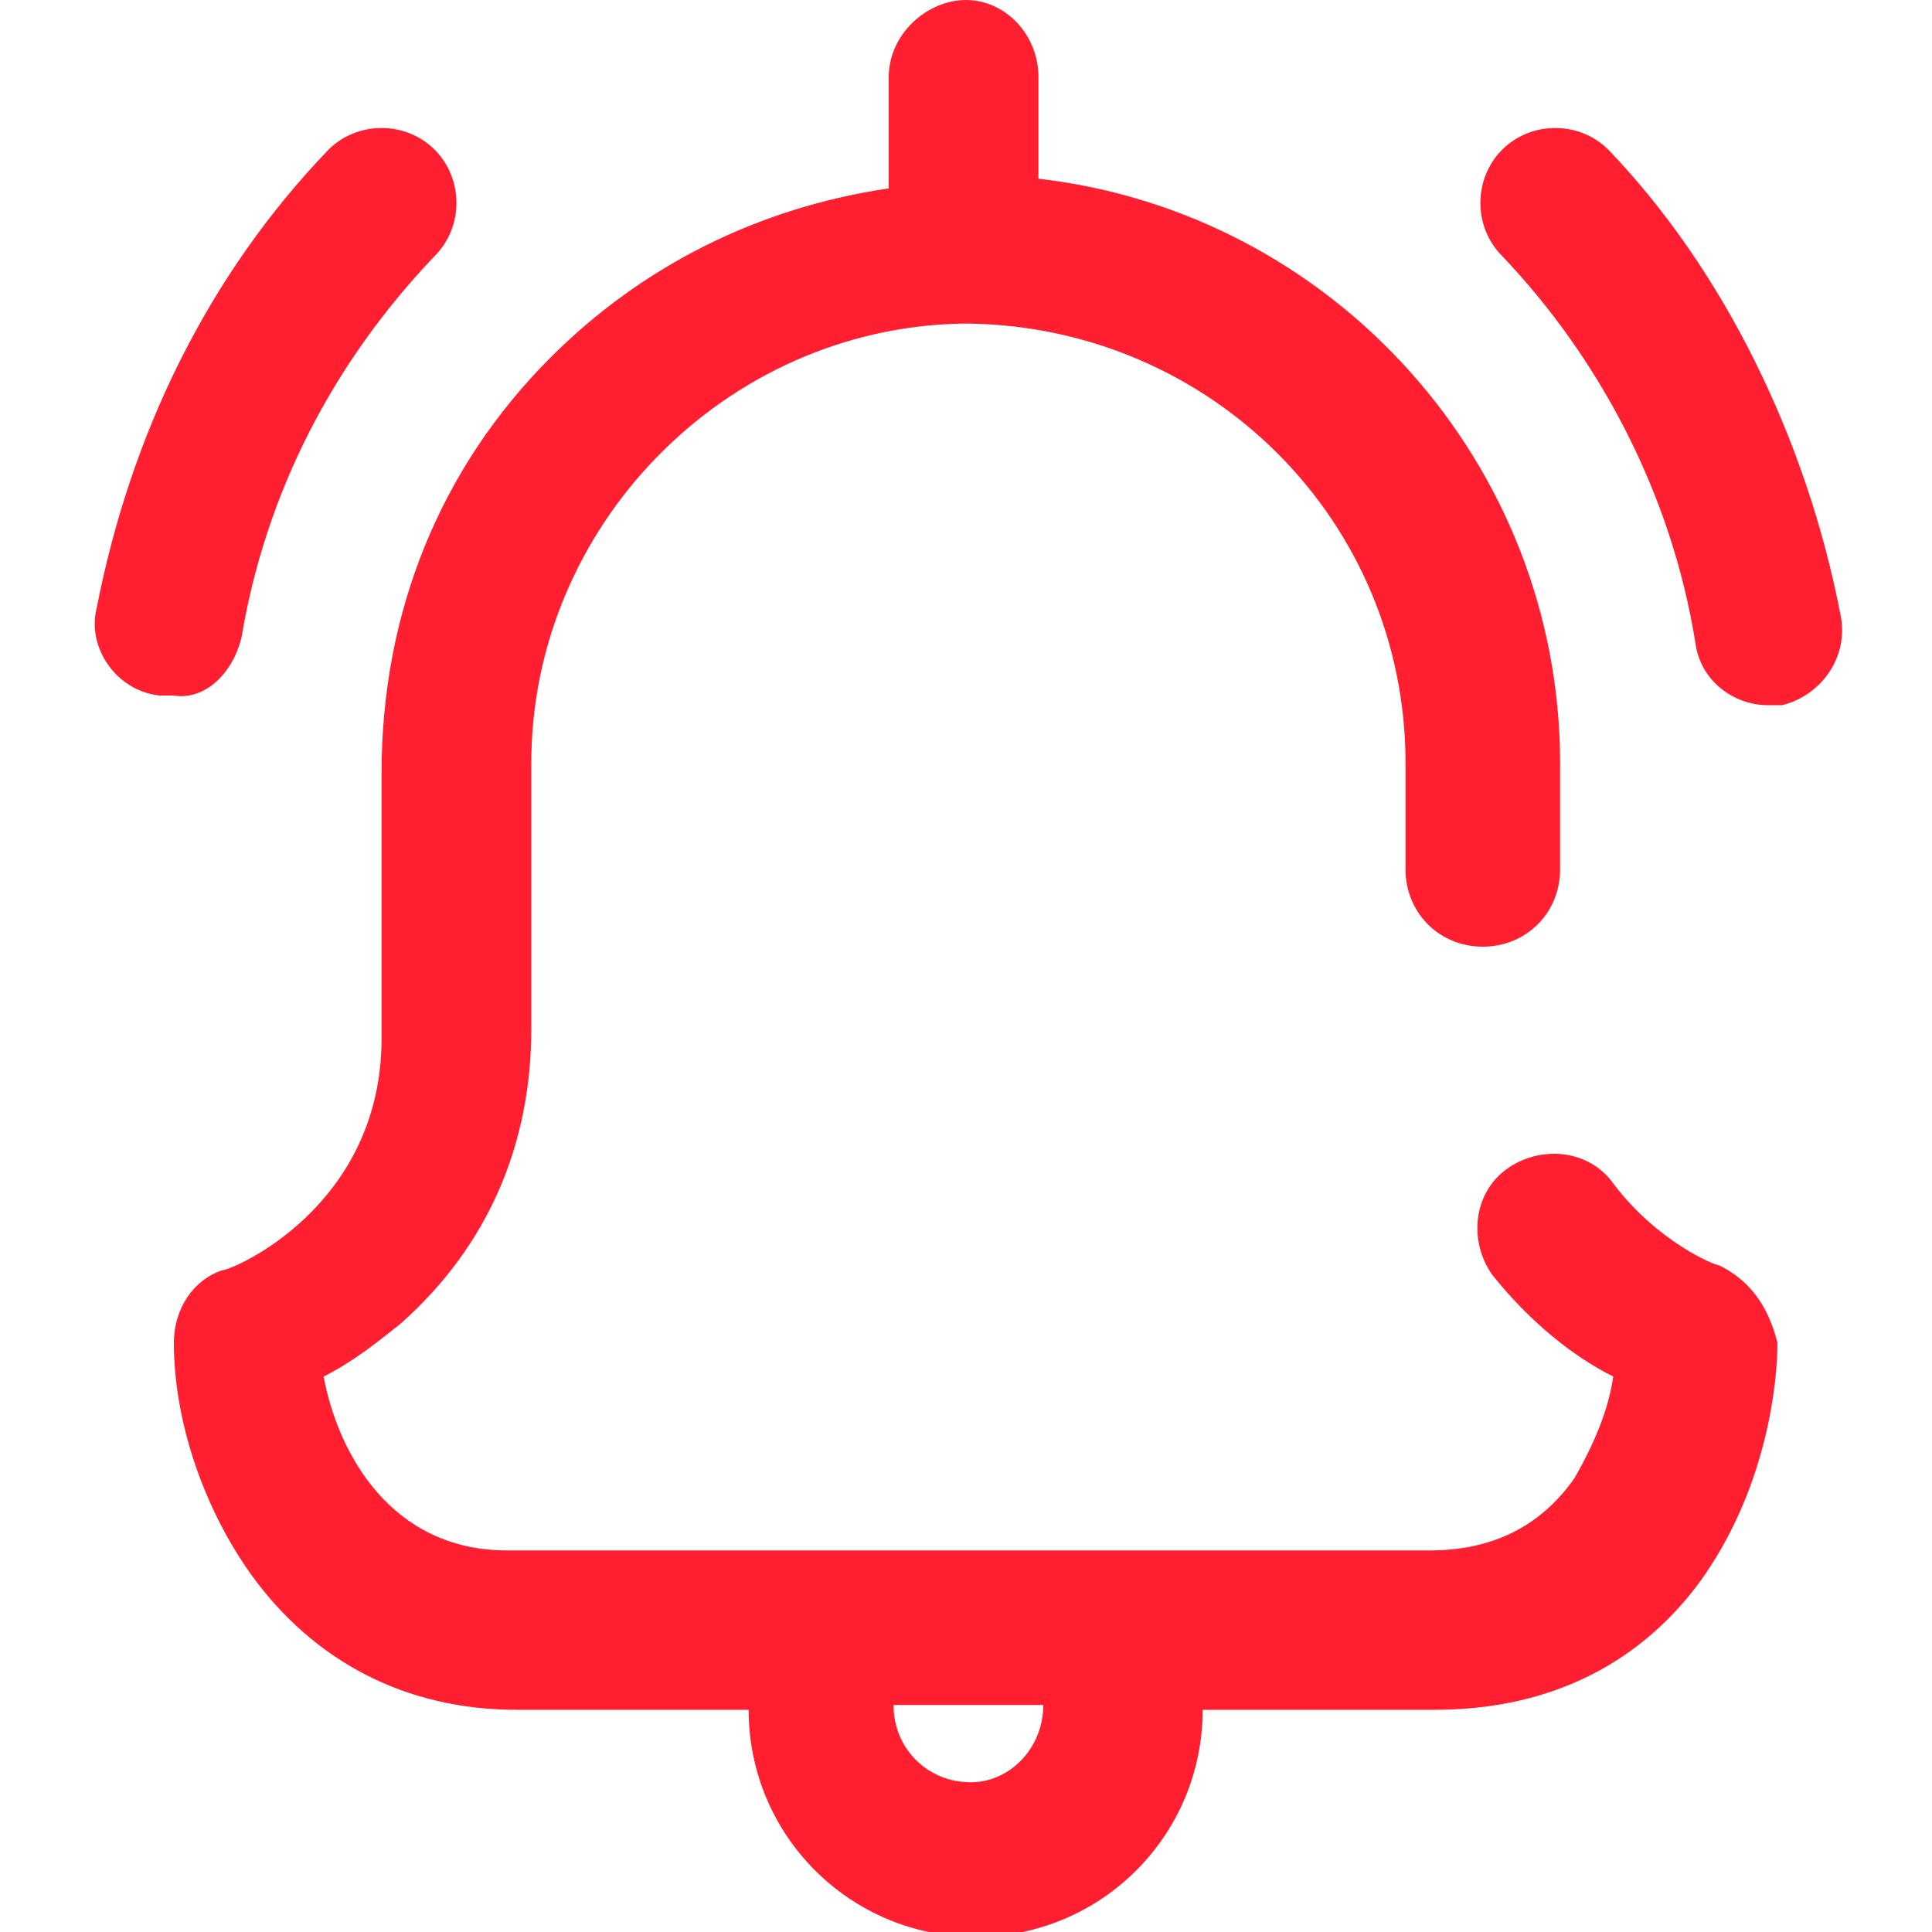 <?xml version="1.0" encoding="utf-8"?>
<!-- Generator: Adobe Illustrator 27.2.0, SVG Export Plug-In . SVG Version: 6.00 Build 0)  -->
<svg version="1.1" id="Layer_1" xmlns="http://www.w3.org/2000/svg" xmlns:xlink="http://www.w3.org/1999/xlink" x="0px" y="0px"
	 viewBox="0 0 40 40" style="enable-background:new 0 0 40 40;" xml:space="preserve">
<style type="text/css">
	.st0{fill:#FF1F30;}
</style>
<path class="st0" d="M5,13.2c0.5-3,1.9-5.7,4-7.9c0.6-0.6,0.6-1.6,0-2.2s-1.6-0.6-2.2,0C4.3,5.7,2.7,9,2,12.6
	c-0.2,0.8,0.4,1.7,1.3,1.8c0.1,0,0.2,0,0.3,0C4.2,14.5,4.8,14,5,13.2L5,13.2z"/>
<path class="st0" d="M35.6,26.2c-0.1,0-1.3-0.5-2.2-1.7c-0.5-0.7-1.5-0.8-2.2-0.3s-0.8,1.5-0.3,2.2c0.8,1,1.7,1.7,2.5,2.1
	c-0.1,0.7-0.4,1.4-0.8,2.1c-0.7,1-1.7,1.5-3,1.5H10.5c-2.4,0-3.5-2-3.8-3.6c0.6-0.3,1.1-0.7,1.6-1.1c1.8-1.6,2.7-3.7,2.7-6.1v-5.5
	c0-4.9,4-9,8.9-9.1l0,0l0,0H20h0.1c5,0.1,9,4.1,9,9.1V18c0,0.9,0.7,1.6,1.6,1.6s1.6-0.7,1.6-1.6v-2.2c0-6.2-4.7-11.4-10.8-12.1V1.6
	C21.5,0.7,20.8,0,20,0s-1.6,0.7-1.6,1.6v2.3c-2.7,0.4-5.1,1.6-7,3.5C9.1,9.7,7.9,12.7,7.9,16v5.5c0,3.5-3.1,4.8-3.3,4.8
	c-0.6,0.2-1,0.8-1,1.5c0,1.6,0.6,3.4,1.6,4.8c1.3,1.8,3.2,2.8,5.5,2.8h4.8c0,2.6,2.1,4.7,4.7,4.7s4.7-2.1,4.7-4.7h4.8
	c3,0,4.7-1.5,5.6-2.8c1.3-1.9,1.5-4,1.5-4.8C36.6,27,36.2,26.5,35.6,26.2L35.6,26.2z M20.1,36.9c-0.9,0-1.6-0.7-1.6-1.6h3.1
	C21.6,36.2,20.9,36.9,20.1,36.9L20.1,36.9z"/>
<path class="st0" d="M38.1,12.7c-0.7-3.6-2.4-7.1-4.8-9.6c-0.6-0.6-1.6-0.6-2.2,0s-0.6,1.6,0,2.2c2,2.1,3.5,4.9,4,8
	c0.1,0.8,0.8,1.3,1.5,1.3c0.1,0,0.2,0,0.3,0C37.7,14.4,38.3,13.6,38.1,12.7z"/>
</svg>
